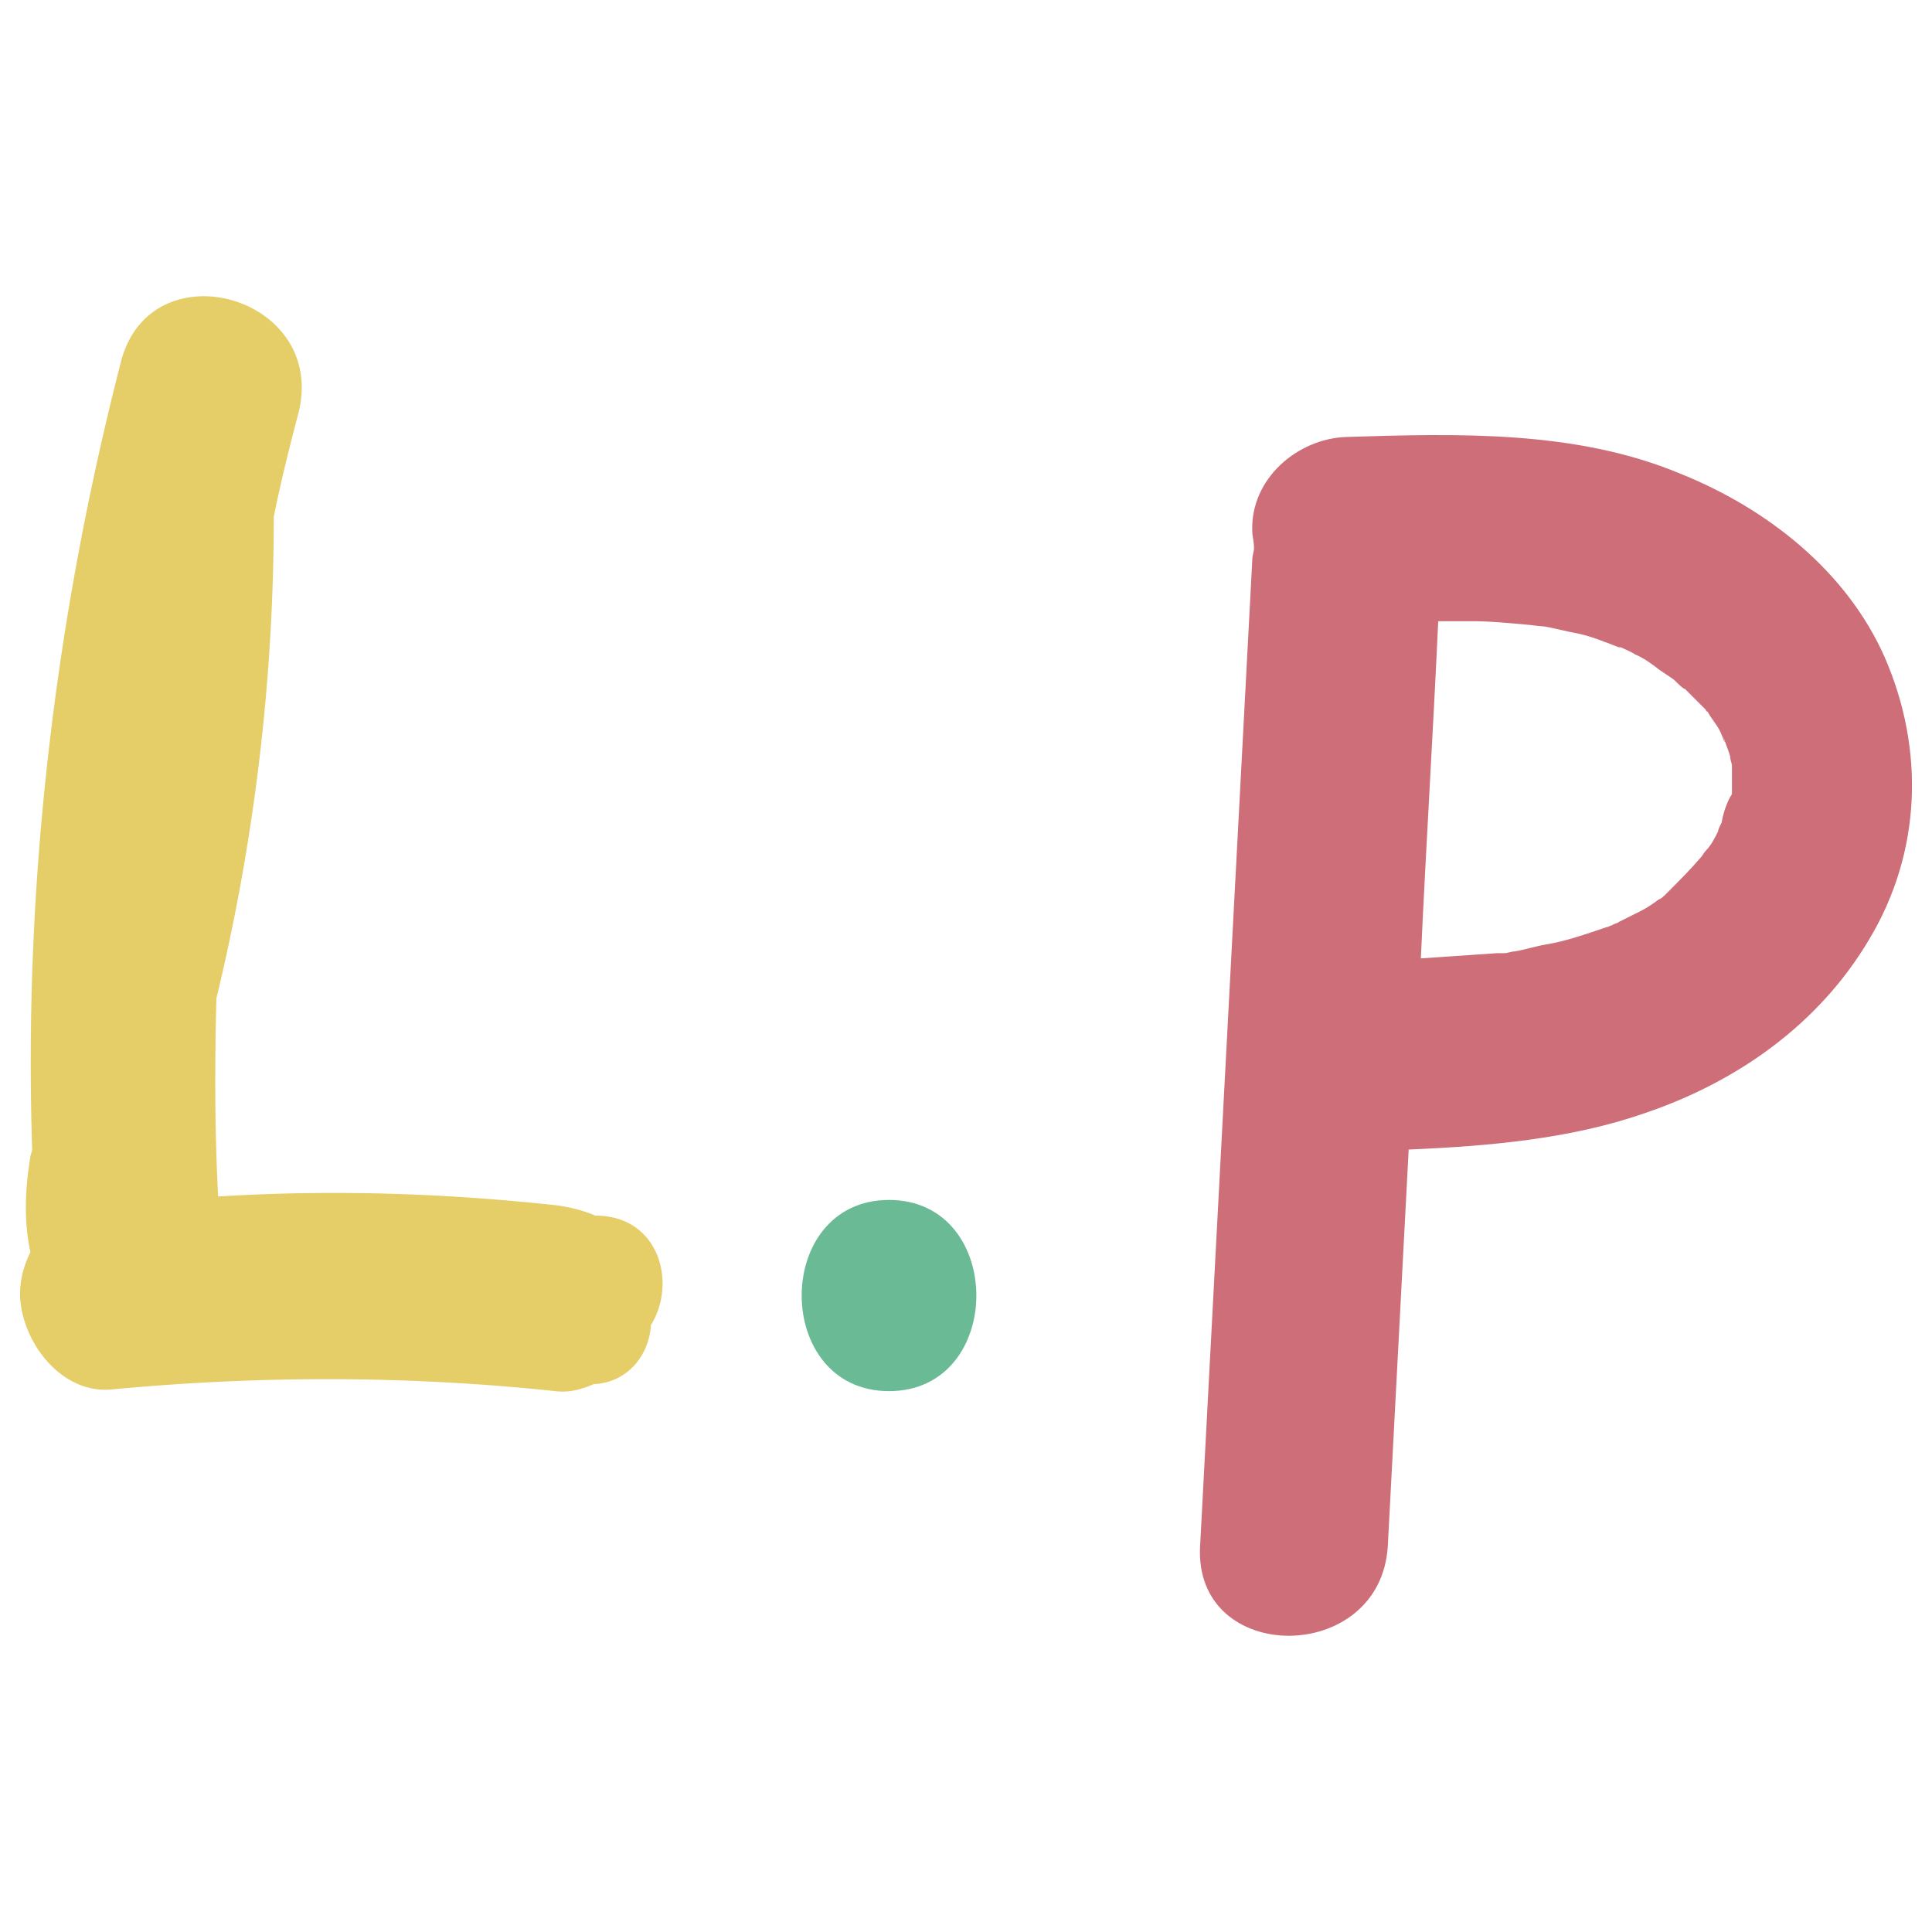 <svg width="300" height="300" fill="none" xmlns="http://www.w3.org/2000/svg"><path fill-rule="evenodd" clip-rule="evenodd" d="M267.317 127.765c-.27.54-.54 1.08-.54 1.35-.54 1.079-1.08 2.159-1.889 2.968-.27.27-.54.81-.81 1.08-1.619 1.889-3.238 3.508-5.127 5.397l-.27.27c-.27.27-.81.81-1.08.81-1.079.809-1.889 1.349-2.968 1.889l-3.239 1.619c-.27.27-.81.27-1.08.54-.269 0-.539.27-.809.27-3.239 1.079-6.207 2.159-9.446 2.699-1.619.27-3.238.809-4.858 1.079-.539 0-1.079.27-1.619.27h-1.079c-4.049.27-7.827.54-11.875.81.81-17.542 1.889-34.814 2.699-52.356h5.397c2.699 0 5.398.27 8.367.54.269 0 2.159.27 2.698.27 1.62.27 3.509.809 5.128 1.079 1.349.27 2.969.81 4.318 1.35.81.269 1.349.539 2.159.809h.27c.54.27 1.889.809 2.159 1.079 1.349.54 2.429 1.35 3.508 2.159.27.27 2.429 1.62 2.699 1.889.54.54 1.349 1.35 1.619 1.35l2.429 2.429.81.809s0 .27.27.27c.539 1.08 1.349 1.889 1.889 2.969.54 1.079 1.079 2.968.54.809.269 1.08.809 2.159 1.079 3.239 0 .54.27 1.079.27 1.349v4.318s0 .27-.27.54c-.81 1.619-1.079 2.699-1.349 4.048M260.84 73.52c-16.193-6.747-34.545-6.207-51.817-5.667-7.556.27-14.843 6.477-14.573 14.573 0 .81.27 1.62.27 2.699 0 .54-.27 1.08-.27 1.889l-8.096 153.02c-1.08 18.621 28.067 18.621 29.146 0l3.239-61.532c12.414-.54 25.098-1.619 36.703-5.667 14.304-4.858 26.988-13.764 34.814-26.988 8.096-13.494 8.636-29.417 2.429-43.72-5.937-13.494-18.352-23.21-31.845-28.607" fill="#CE6E78"/><path fill-rule="evenodd" clip-rule="evenodd" d="M92.437 188.757c-1.89-.809-4.048-1.349-6.207-1.619-17.542-1.889-34.814-2.429-52.356-1.349-.54-10.256-.54-20.511-.27-30.766a318.14 318.14 0 0 0 8.906-74.756c1.08-5.398 2.428-10.795 3.778-15.923 4.858-18.351-22.94-26.178-27.527-8.096C8.505 96.19 3.646 137.211 4.997 178.502c0 .27-.27.81-.27 1.079-.81 4.858-1.08 9.986 0 14.844-1.08 2.159-1.62 4.318-1.62 6.747.27 7.286 6.478 15.383 14.304 14.573 22.94-2.159 45.88-2.159 68.819.27 2.159.27 4.048-.27 5.937-1.08 5.397-.27 8.636-4.588 8.906-9.176 4.048-6.477 1.349-17.002-8.636-17.002" fill="#E5CD67"/><path fill-rule="evenodd" clip-rule="evenodd" d="M138.046 216.015c18.082 0 18.082-29.687 0-29.687s-18.082 29.687 0 29.687z" fill="#6ABA96"/></svg>